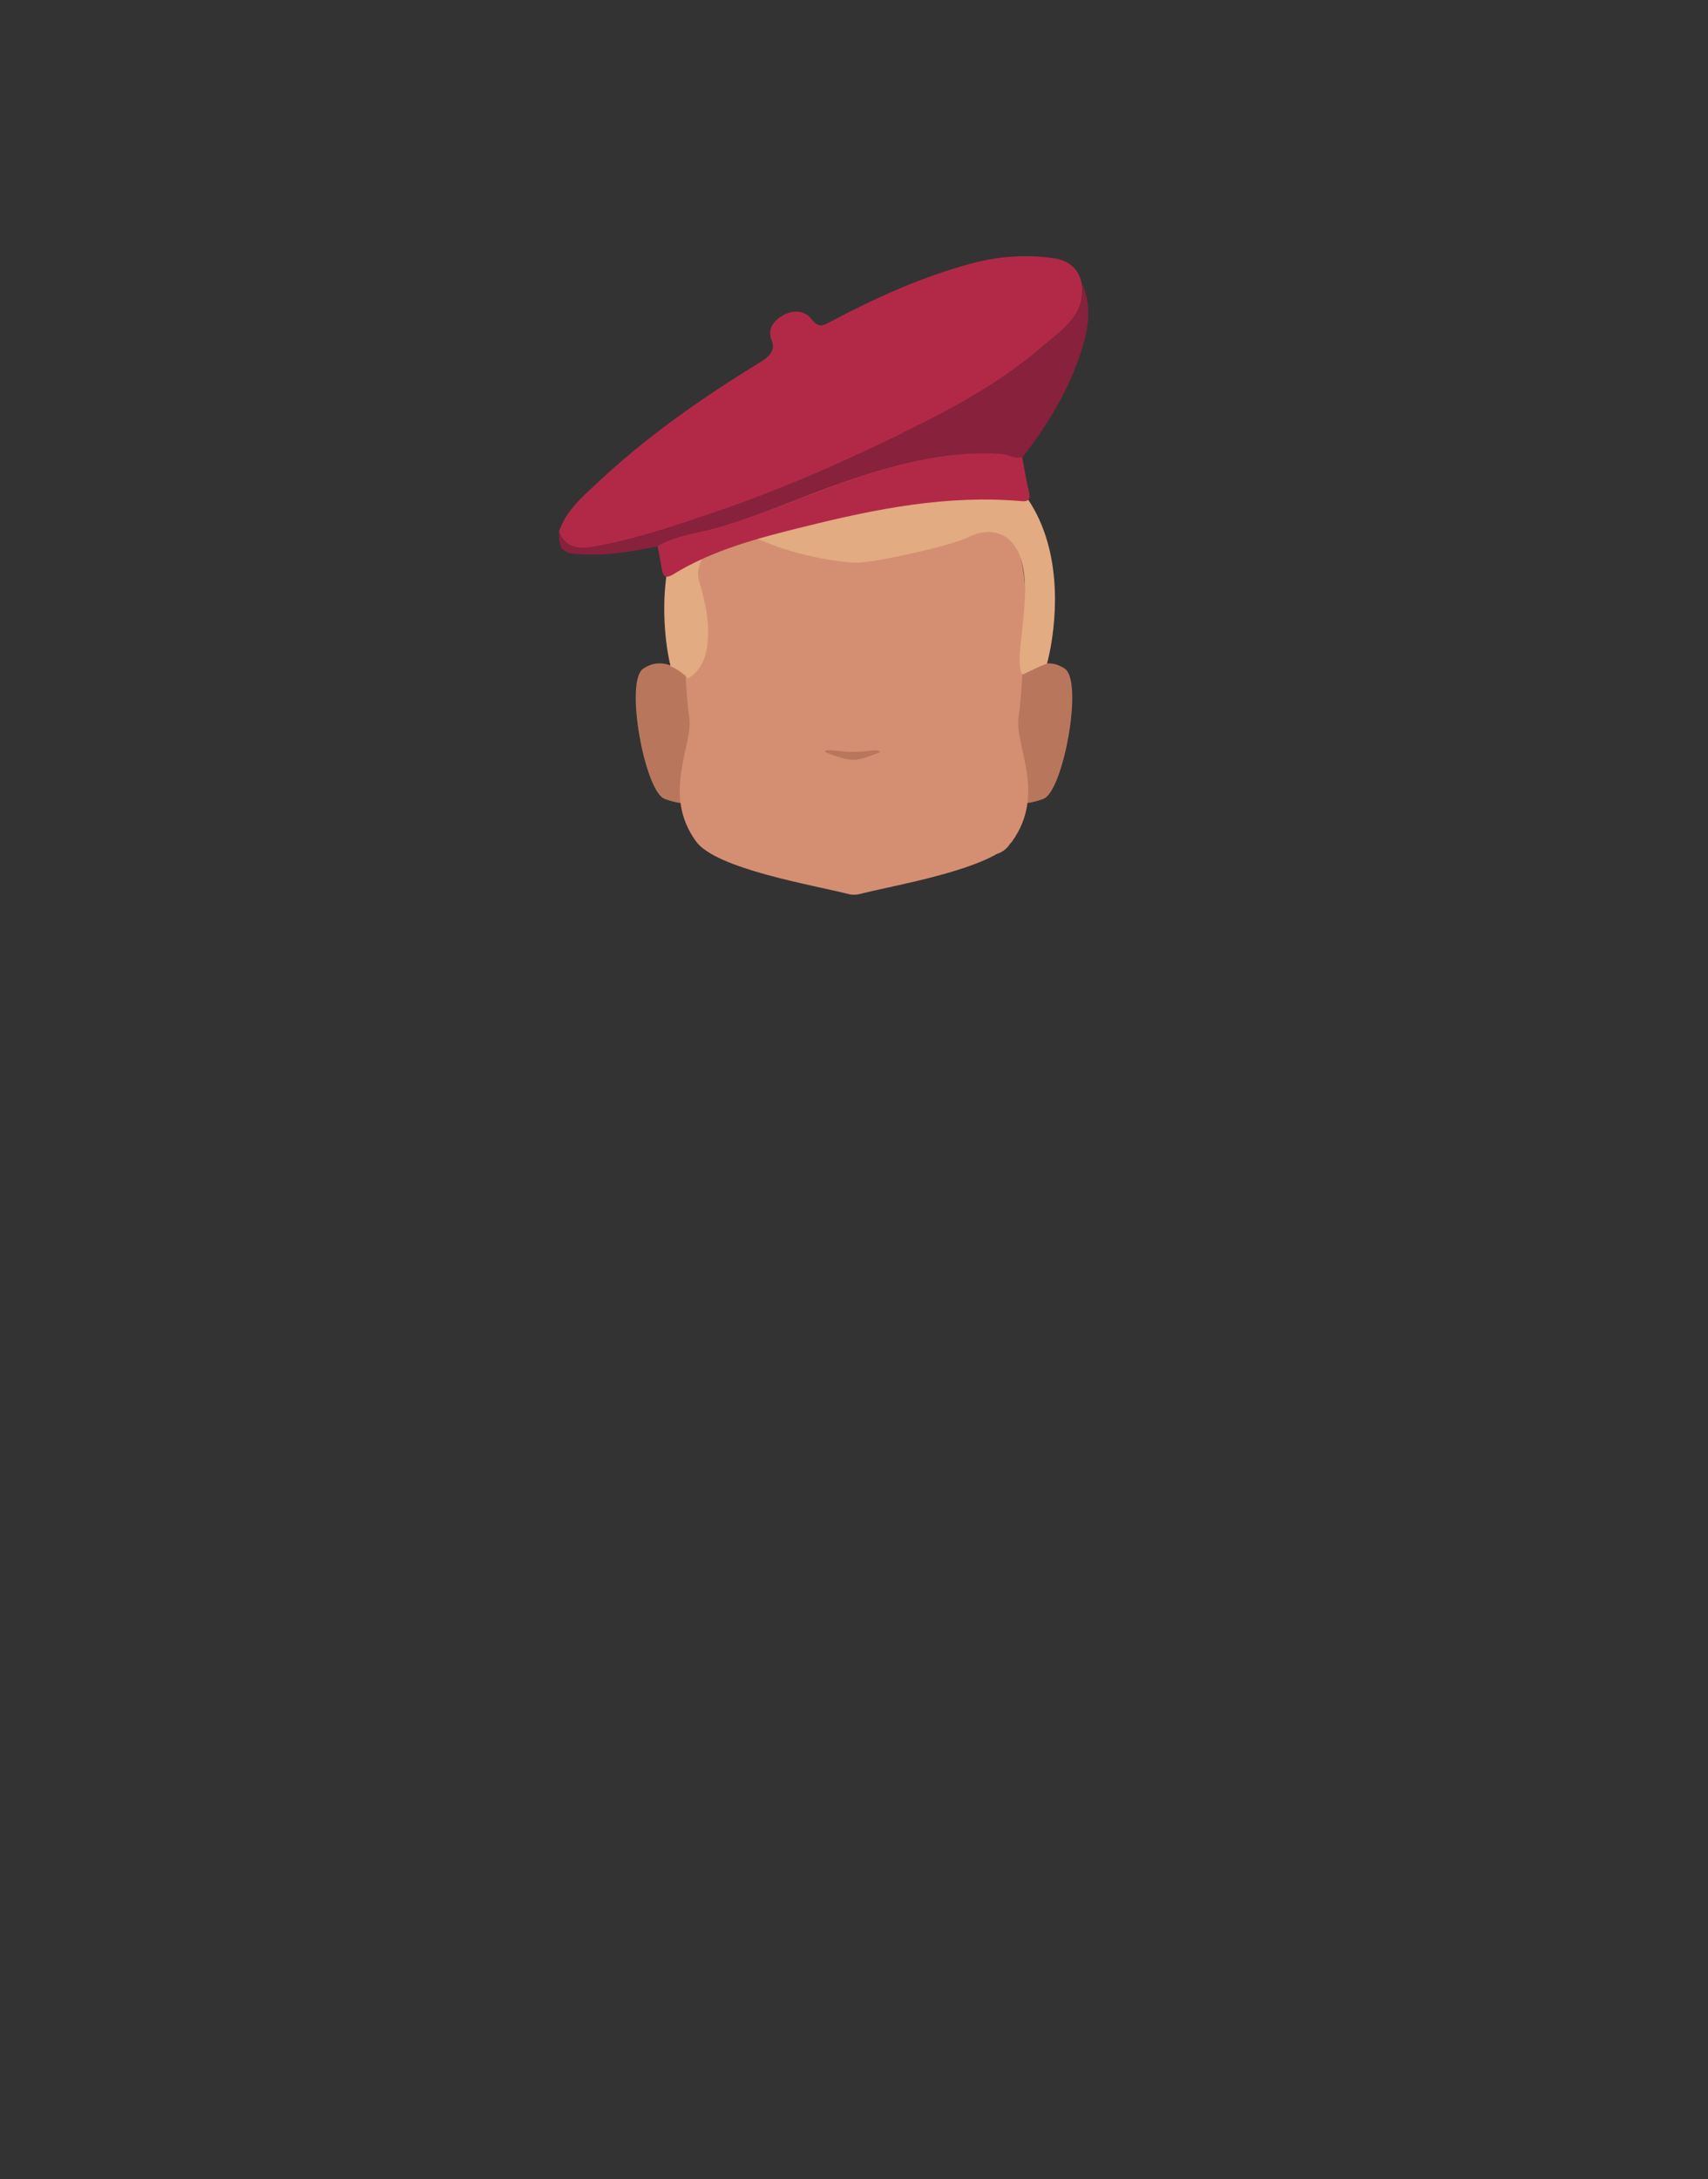 <?xml version="1.0" encoding="utf-8"?>
<!-- Generator: Adobe Illustrator 26.0.3, SVG Export Plug-In . SVG Version: 6.00 Build 0)  -->
<svg version="1.1" id="Calque_1" xmlns="http://www.w3.org/2000/svg" xmlns:xlink="http://www.w3.org/1999/xlink" x="0px" y="0px"
	 viewBox="0 0 788 1005" style="enable-background:new 0 0 788 1005;" xml:space="preserve">
<rect x="0" y="0" width="788" height="1005" fill="#333333" stroke="none"/>
<style type="text/css">
	.st0{fill:#5E5E5E;}
	.st1{clip-path:url(#SVGID_00000051363580239586492180000015771984116350433709_);}
	.st2{fill:#B8775C;}
	.st3{clip-path:url(#SVGID_00000081625339264810434150000015445748113546457993_);}
	.st4{clip-path:url(#SVGID_00000001623294318669899920000014888873329273693600_);}
	.st5{fill:#573623;}
	.st6{clip-path:url(#SVGID_00000160181284243539801830000001598367646293494154_);}
	.st7{clip-path:url(#SVGID_00000016044719012541124770000004299019136201447353_);}
	.st8{fill:#FFFFFF;}
	.st9{clip-path:url(#SVGID_00000181772214415503136020000012141502499937392810_);}
	.st10{clip-path:url(#SVGID_00000088097197287710208530000006265113143008021382_);}
	.st11{fill:#090909;}
	.st12{clip-path:url(#SVGID_00000076592148423580955670000011767372046147643056_);}
	.st13{fill:#D48F72;}
	.st14{fill:#E2AB81;}
	.st15{fill:#B22947;}
	.st16{fill:#87213C;}
</style>
<path class="st0" d="M364.9,340.6c0,0,0,3.2,0,2.1v-0.2C364.9,341.9,364.9,341.2,364.9,340.6z"/>
<path class="st0" d="M364.9,340.6c0,0,0,3.2,0,2.1v-0.2C364.9,341.9,364.9,341.2,364.9,340.6z"/>
<path class="st0" d="M364.9,340.6c0,0,0,3.2,0,2.1v-0.2C364.9,341.9,364.9,341.2,364.9,340.6z"/>
<path class="st0" d="M364.9,340.6c0,0,0,3.2,0,2.1v-0.2C364.9,341.9,364.9,341.2,364.9,340.6z"/>
<path class="st0" d="M364.9,340.6c0,0,0,3.2,0,2.1v-0.2C364.9,341.9,364.9,341.2,364.9,340.6z"/>
<g id="random">
	<g>
		<g>
			<g>
				<defs>
					<polygon id="SVGID_1_" points="457.5,305.9 457.5,305.9 494.7,305.9 494.7,370.6 457.5,370.6 					"/>
				</defs>
				<clipPath id="SVGID_00000105389956766801906500000014555560718739614884_">
					<use xlink:href="#SVGID_1_"  style="overflow:visible;"/>
				</clipPath>
				<g style="clip-path:url(#SVGID_00000105389956766801906500000014555560718739614884_);">
					<path class="st2" d="M457.5,366.4l8.1-49c0,0,12.8-17.9,25.7-9c8.6,5.9-0.8,56.6-9.9,60C465.7,374.3,457.5,366.4,457.5,366.4z"
						/>
				</g>
			</g>
		</g>
	</g>
</g>
<g id="random2">
	<g>
		<g>
			<g>
				<defs>
					<polygon id="SVGID_00000164514039309315978250000011225546076762403725_" points="330.5,305.9 330.5,305.9 293.3,305.9 
						293.3,370.6 330.5,370.6 					"/>
				</defs>
				<clipPath id="SVGID_00000147204980118936993270000006441342497144949927_">
					<use xlink:href="#SVGID_00000164514039309315978250000011225546076762403725_"  style="overflow:visible;"/>
				</clipPath>
				<g style="clip-path:url(#SVGID_00000147204980118936993270000006441342497144949927_);">
					<path class="st2" d="M330.5,366.4l-8.1-49c0,0-12.8-17.9-25.7-9c-8.6,5.9,0.8,56.6,9.9,60C322.3,374.3,330.5,366.4,330.5,366.4
						z"/>
				</g>
			</g>
		</g>
	</g>
</g>
<g>
	<g>
		<g>
			<defs>
				<polygon id="SVGID_00000073694336899856066940000011098891853856197783_" points="415.9,279.5 415.9,279.5 460.9,279.5 
					460.9,293.2 415.9,293.2 				"/>
			</defs>
			<clipPath id="SVGID_00000015347430068614174910000005897889697930227843_">
				<use xlink:href="#SVGID_00000073694336899856066940000011098891853856197783_"  style="overflow:visible;"/>
			</clipPath>
			<g style="clip-path:url(#SVGID_00000015347430068614174910000005897889697930227843_);">
				<path class="st5" d="M458.7,293.2c-0.3,0-0.6-0.1-0.8-0.2c-4.5-1.9-9.1-3.4-13.8-4.5c-15.1-3.4-16.1-1-21.3,0
					c-1.5,0.3-5.2-0.6-6-1.5s-1.4-4.1-0.5-4.9c0.4-0.3,7.1-4.9,24.4-1c7.2,1.6,18.6,7.9,18.9,8c1.1,0.5,1.6,1.7,1.1,2.8
					C460.4,292.7,459.6,293.3,458.7,293.2L458.7,293.2z"/>
			</g>
		</g>
	</g>
</g>
<g>
	<g>
		<g>
			<defs>
				<polygon id="SVGID_00000171713169458482418750000016179354079761621392_" points="372.1,279.5 372.1,279.5 327.1,279.5 
					327.1,293.2 372.1,293.2 				"/>
			</defs>
			<clipPath id="SVGID_00000142166588900668579630000006067945938528199088_">
				<use xlink:href="#SVGID_00000171713169458482418750000016179354079761621392_"  style="overflow:visible;"/>
			</clipPath>
			<g style="clip-path:url(#SVGID_00000142166588900668579630000006067945938528199088_);">
				<path class="st5" d="M329.3,293.2c0.3,0,0.6-0.1,0.8-0.2c4.5-1.9,9.1-3.4,13.8-4.5c15.1-3.4,16.1-1,21.3,0
					c1.5,0.3,5.2-0.6,6-1.5s1.4-4.1,0.5-4.9c-0.4-0.3-7.1-4.9-24.4-1c-7.2,1.6-18.6,7.9-18.9,8c-1.1,0.5-1.6,1.7-1.1,2.8
					C327.6,292.7,328.4,293.3,329.3,293.2L329.3,293.2z"/>
			</g>
		</g>
	</g>
</g>
<g>
	<g>
		<g>
			<defs>
				<polygon id="SVGID_00000137097747999929332010000010904160922814608286_" points="425.5,306.6 425.5,306.6 454.5,306.6 
					454.5,334.5 425.5,334.5 				"/>
			</defs>
			<clipPath id="SVGID_00000072248865778426098960000002614683455806990232_">
				<use xlink:href="#SVGID_00000137097747999929332010000010904160922814608286_"  style="overflow:visible;"/>
			</clipPath>
			<g style="clip-path:url(#SVGID_00000072248865778426098960000002614683455806990232_);">
				<ellipse class="st8" cx="440" cy="320.6" rx="14.5" ry="13.9"/>
			</g>
		</g>
	</g>
</g>
<g>
	<g>
		<g>
			<defs>
				<polygon id="SVGID_00000162352528393443555640000012878792769240331395_" points="362.5,306.6 362.5,306.6 333.5,306.6 
					333.5,334.5 362.5,334.5 				"/>
			</defs>
			<clipPath id="SVGID_00000119816101259953158950000014382838781992106127_">
				<use xlink:href="#SVGID_00000162352528393443555640000012878792769240331395_"  style="overflow:visible;"/>
			</clipPath>
			<g style="clip-path:url(#SVGID_00000119816101259953158950000014382838781992106127_);">
				<ellipse class="st8" cx="348" cy="320.6" rx="14.5" ry="13.9"/>
			</g>
		</g>
	</g>
</g>
<g>
	<g>
		<g>
			<defs>
				<polygon id="SVGID_00000168823022076838543320000005438974639119296433_" points="430.2,312.9 430.2,312.9 449.6,312.9 
					449.6,332.3 430.2,332.3 				"/>
			</defs>
			<clipPath id="SVGID_00000018943954748590270180000006509815361723021725_">
				<use xlink:href="#SVGID_00000168823022076838543320000005438974639119296433_"  style="overflow:visible;"/>
			</clipPath>
			<g style="clip-path:url(#SVGID_00000018943954748590270180000006509815361723021725_);">
				<circle class="st11" cx="439.9" cy="322.6" r="9.7"/>
			</g>
		</g>
	</g>
</g>
<g>
	<g>
		<g>
			<defs>
				<polygon id="SVGID_00000065782885491312504160000015459491042302872461_" points="357.8,312.9 357.8,312.9 338.4,312.9 
					338.4,332.3 357.8,332.3 				"/>
			</defs>
			<clipPath id="SVGID_00000005243044958637219070000012681493431274935983_">
				<use xlink:href="#SVGID_00000065782885491312504160000015459491042302872461_"  style="overflow:visible;"/>
			</clipPath>
			<g style="clip-path:url(#SVGID_00000005243044958637219070000012681493431274935983_);">
				<circle class="st11" cx="348.1" cy="322.6" r="9.7"/>
			</g>
		</g>
	</g>
</g>
<path class="st13" d="M469.9,331c2.3-16.1,3.2-54,3.2-54c0-45.5-31.5-74.9-76.5-75.8l0,0h-5.3l0,0c-45,0.9-76.5,30.3-76.5,75.8
	c0,0,0.9,38,3.2,54c1.8,12.9-12.8,35,3.1,57c9.2,12.7,53.8,20.1,70.4,24.3c0.7,0.2,1.4,0.3,2.1,0.3c0.1,0,0.3,0,0.4,0s0.3,0,0.4,0
	c0.7,0,1.4-0.1,2.1-0.3c13.9-3.5,47.5-9.3,63.4-18.5c2.5-0.8,4.7-2.4,6.1-4.7c0.3-0.3,0.6-0.7,0.9-1
	C482.8,366,468.1,343.9,469.9,331z"/>
<path class="st2" d="M381.7,346c-1,0.1-1.4,0.7-0.6,1c3,1.2,8.7,3.4,12.5,3.4c3.6,0,9-2.1,11.8-3.3c0.8-0.3,0.4-1-0.6-1
	c-3.4-0.2-4.8,0.6-11.6,0.6C387.4,346.7,385.1,345.8,381.7,346z"/>
<path class="st14" d="M317.2,312.9c0,0,17.1-6.2,5.5-44.3c-4.3-13.7,14.4-25.7,29.6-19c15.1,6.7,35.6,9.9,43.4,9.9
	c7.7,0,44.1-8,51.1-11.8c7-3.8,21.1-5.2,25,13.2c3.9,18.3-4.5,44.3-0.1,50.2c0.3,0,8.4-4.2,11.3-5c0.1,0.2,30.7-107.7-85.2-107.7
	s-88.7,109.3-88.3,109C309.9,307.1,316.5,311.1,317.2,312.9z"/>
<g>
	<path class="st15" d="M257.9,245.2c3-9.1,9.9-15.3,16.5-21.4c23.3-22.1,49.5-40.4,76.9-57.1c3.9-2.6,6.4-5.2,4.8-9.5
		c-2.2-5.2,0.6-9.1,4.8-11.6c4.9-2.8,10.1-2.8,13.7,1.8c3,3.9,5.2,2.8,8.5,1c20.7-11,42.1-20.7,65.1-26.9c12-3.2,24.3-4.2,36.6-2.6
		c6.9,0.7,12.7,3.9,14.3,12c1.8,14.2-8.5,20.8-17.3,28.2c-24.9,21.7-54.1,35.4-83.7,49.3c-20.3,9.4-40.5,18.2-61.9,25.6
		c-20.3,7.4-40.8,14.3-62,18.2C267.4,253.3,261,253.2,257.9,245.2z"/>
	<path class="st16" d="M257.9,245.2c3.2,7.8,9.7,8.1,16.5,6.8c21.1-3.9,41.5-11,62-18.2c21.1-7.4,41.5-16.1,61.9-25.6
		c29.2-13.7,58.7-27.6,83.7-49.2c8.5-7.4,18.9-14.3,17.3-28.2c4.9,11.1,2.6,22.3-1,32.8c-5.8,17.3-15.5,33.2-26.7,47.4
		c-3.3,1.4-5.9-1.1-9.1-1.5c-25.5-1.6-49.5,4.7-73,12.8c-19.7,6.8-38.4,15.4-58.3,21.2c-9.1,2.6-19.2,3.5-27.7,8.5
		c-11.7,2.2-23,4.4-35.2,3.6C259.3,255.4,257.7,253.3,257.9,245.2z"/>
	<path class="st15" d="M303.4,251.8c8.5-4.9,18.2-5.8,27.5-8.4c19.8-5.8,38.5-14,58-21c23.4-8.1,47.7-14.7,73-13.1
		c3.3,0.2,6.4,2.7,9.7,1.4c1,5.5,1.8,10.7,3.2,16.5c0.7,3.3-0.6,4.2-3.6,3.9c-34.3-3-67.2,3.6-99.8,11.7
		c-21.1,5.2-42.5,10.7-61.2,22.3c-3.2,1.8-4.2,0.6-4.8-2.3C304.8,258.7,304,255.4,303.4,251.8z"/>
</g>
</svg>
